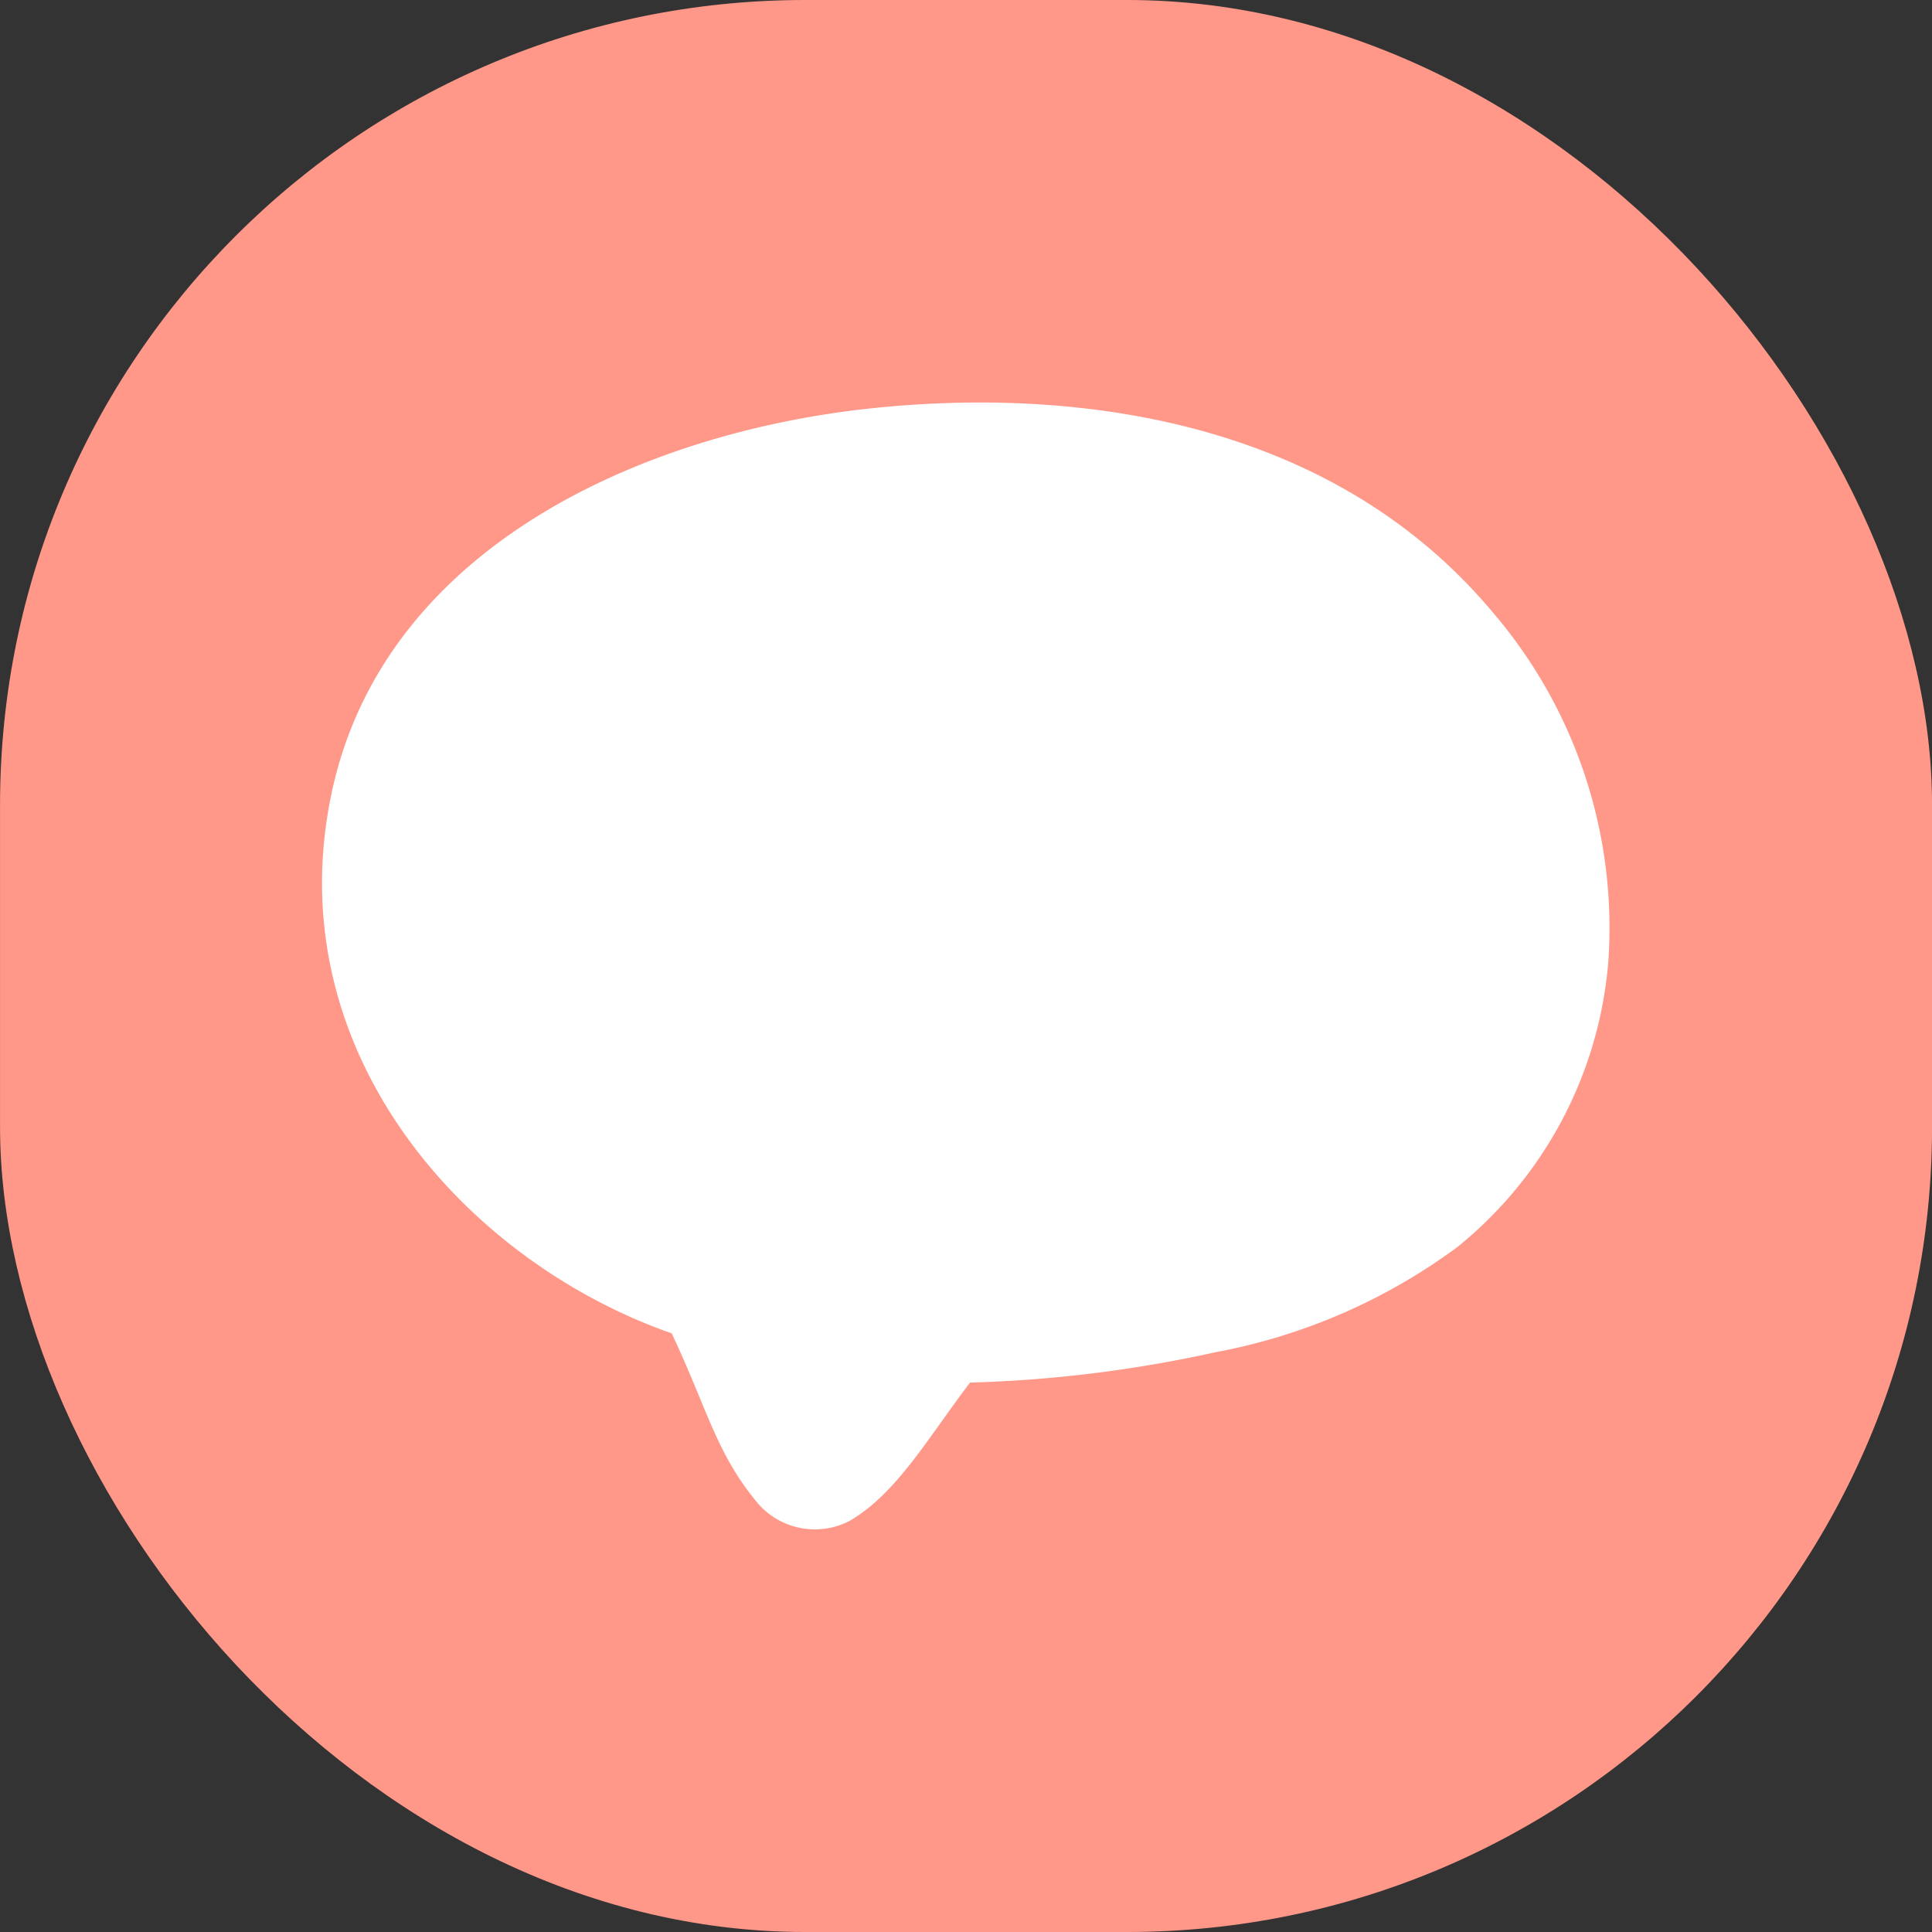 <svg xmlns="http://www.w3.org/2000/svg" width="48" height="48" viewBox="0 0 48 48">
  <rect x="0" y="0" width="48" height="48" fill="#333333" stroke="none"/>
  <g id="TEXT_BALLOON_48" data-name="TEXT BALLOON 48" transform="translate(-652.5 -1864.242)">
    <g id="그룹_4225" data-name="그룹 4225" transform="translate(0)">
      <rect id="사각형_152" data-name="사각형 152" width="48" height="48" rx="20" transform="translate(652.501 1864.242)" fill="#ff9888"/>
    </g>
    <path id="패스_1321" data-name="패스 1321" d="M689.811,1881.871c-3.608-4.307-8.92-5.212-12.741-5.212a25.982,25.982,0,0,0-2.711.146c-5.642.6-12.127,3.438-13.406,9.608-1.32,6.366,3.318,11.573,8.461,13.373.9,1.911,1.1,2.98,2.146,4.23a1.873,1.873,0,0,0,2.285.423c1.163-.683,1.941-2.066,2.98-3.43a32.309,32.309,0,0,0,6.092-.753,14.6,14.6,0,0,0,6.009-2.609,10.173,10.173,0,0,0,3.757-7.093A12.044,12.044,0,0,0,689.811,1881.871Z" transform="translate(-0.225 -2.417)" fill="#fff"/>
  </g>
</svg>
